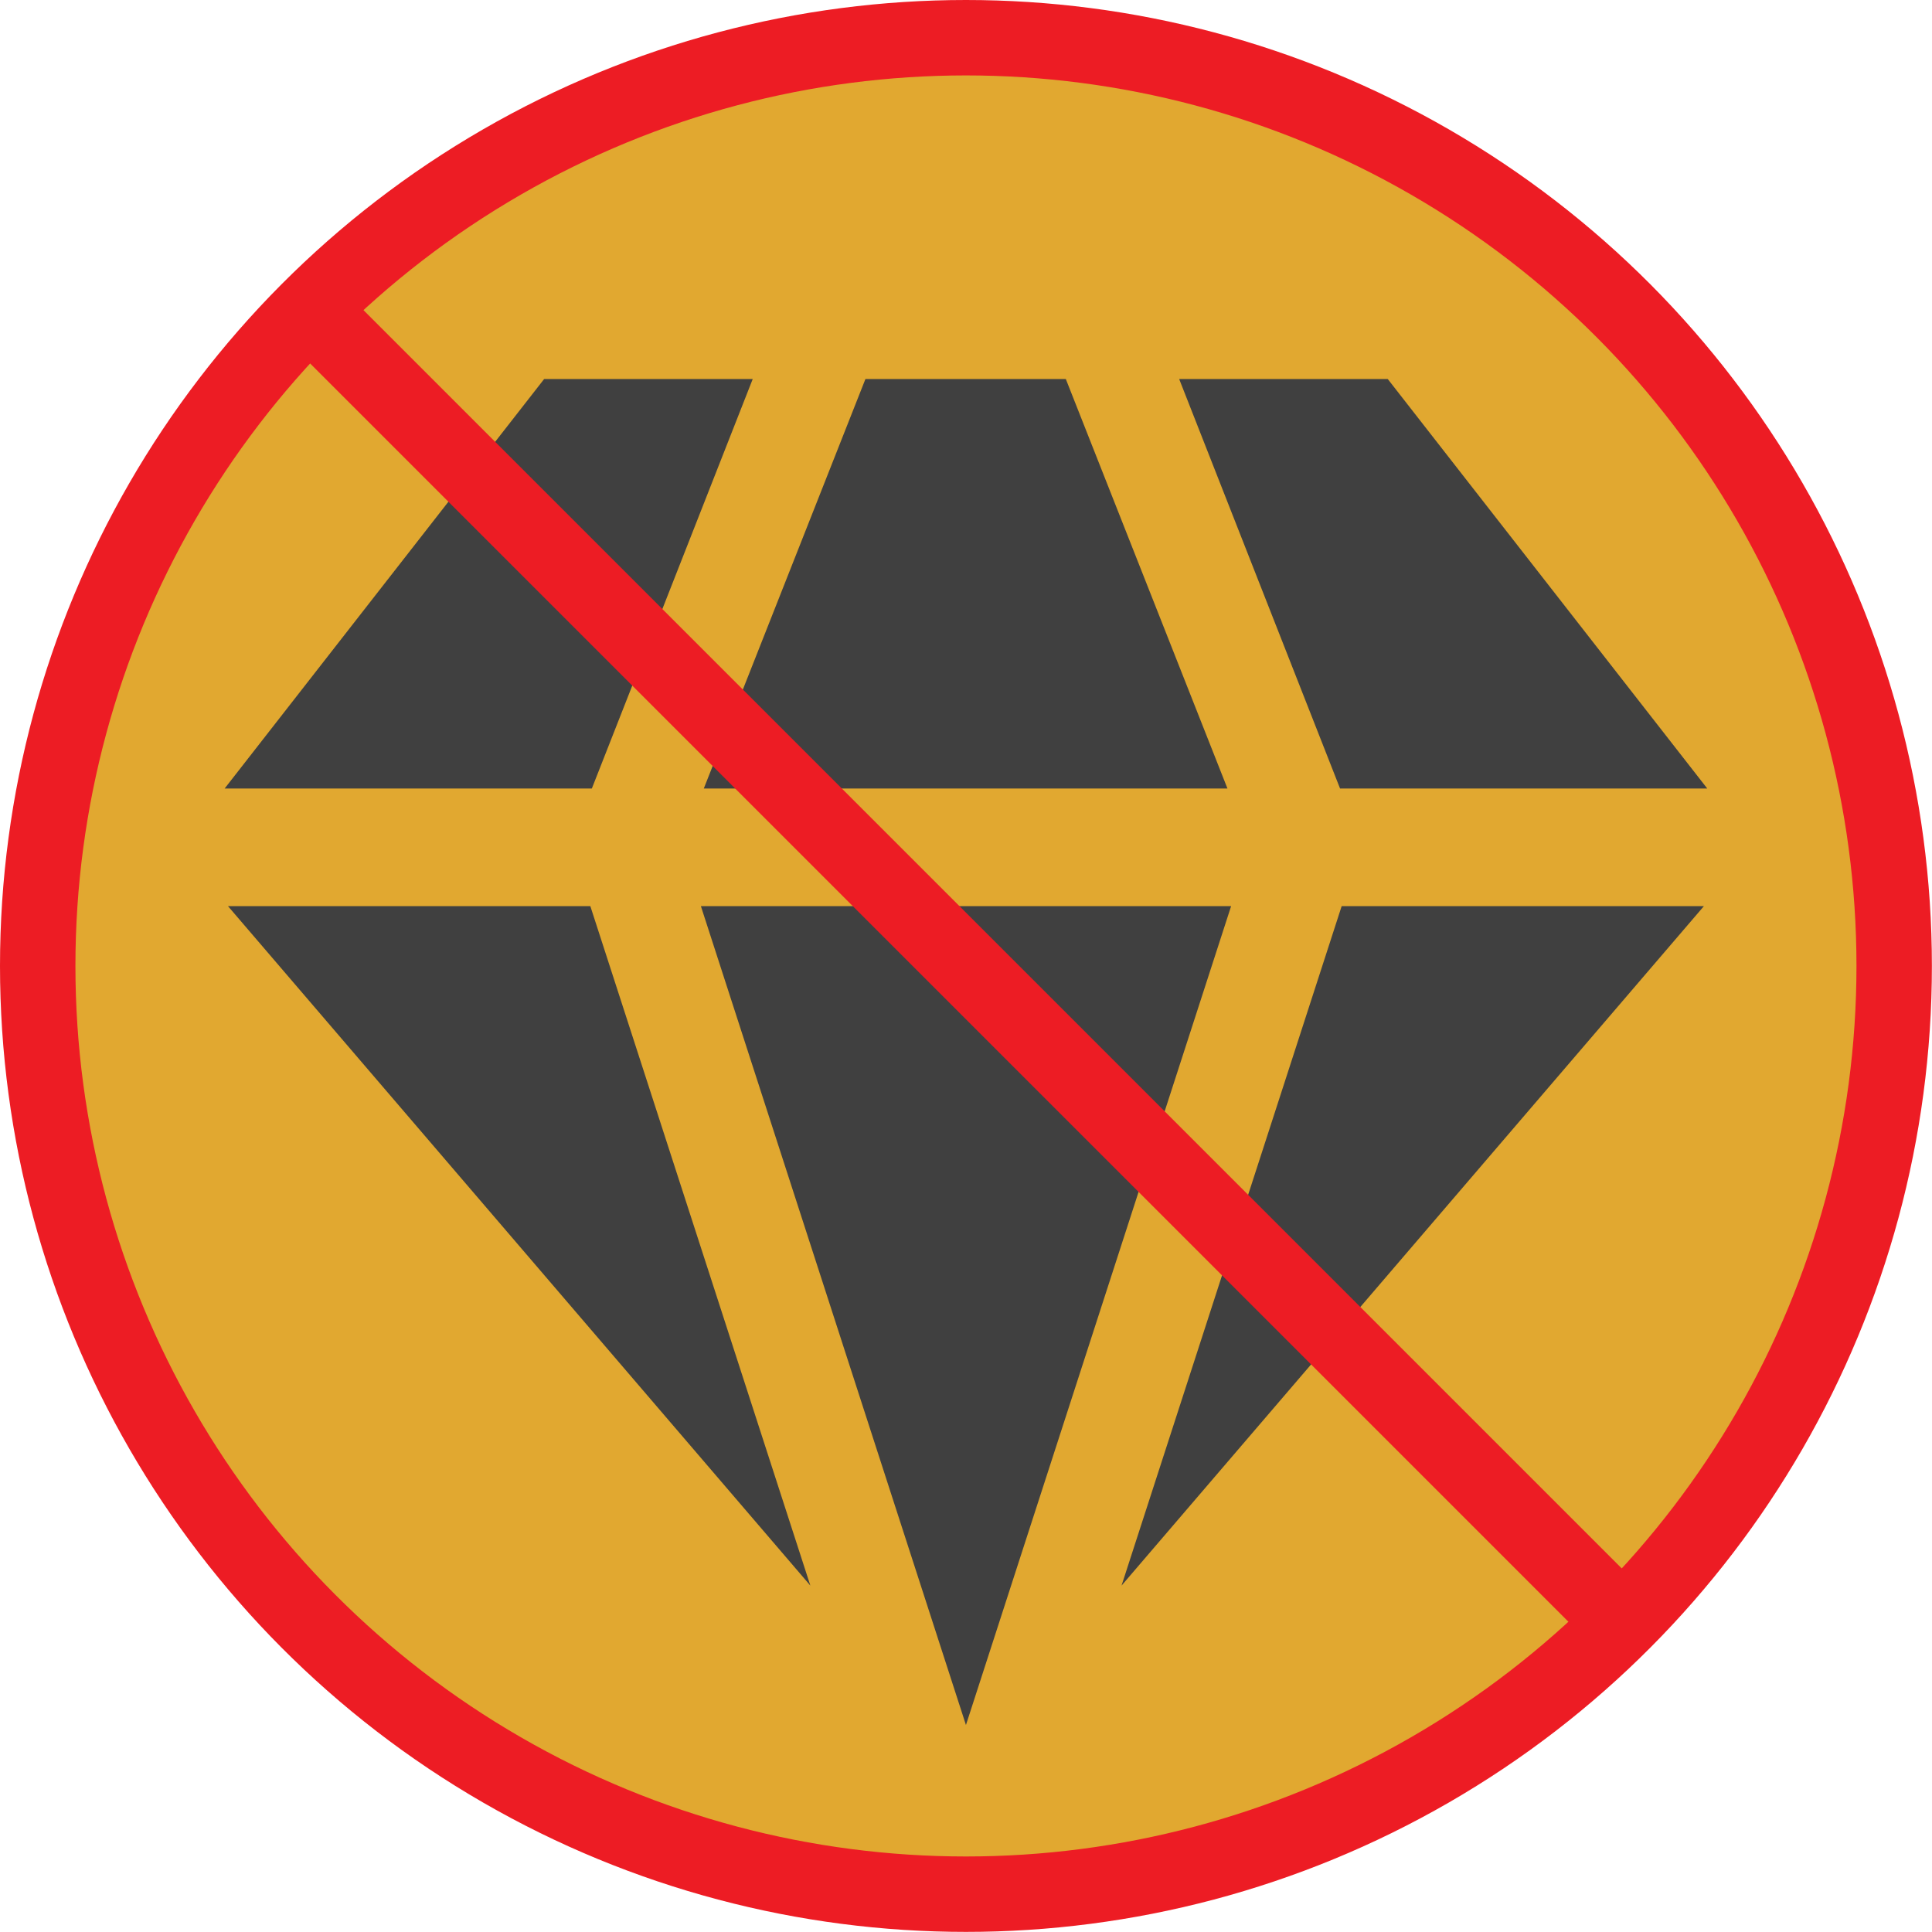 <svg xmlns="http://www.w3.org/2000/svg" width="179.31" height="179.31"
     viewBox="0 0 179.31 179.31">
  <defs>
    <style>
      .cls-1{fill:#e1a830;}.cls-2{fill:#404040;fill-rule:evenodd;}.cls-3{fill:none;stroke:#ed1c24;stroke-miterlimit:10;stroke-width:7px;}
    </style>
  </defs>
  <circle class="cls-1" cx="89.65" cy="89.65" r="86.15"/>
  <path class="cls-2"
        d="M60.85,45.53l-29.65,38H65.28l14.93-38Zm29.82,0-15,38h48.6l-15-38Zm29.12,0,14.93,38H168.8l-29.65-38ZM31.51,94.45l54.05,63.06L65.14,94.45H31.51Zm43.89,0,24.6,76,24.61-76Zm59.47,0-20.43,63.06,54.05-63.06H134.87Z"
        transform="translate(-10.35 -10.35)"/>
  <circle class="cls-3" cx="89.65" cy="89.65" r="86.15"/>
  <line class="cls-3" x1="28.73" y1="28.73" x2="150.57" y2="150.57"/>
</svg>